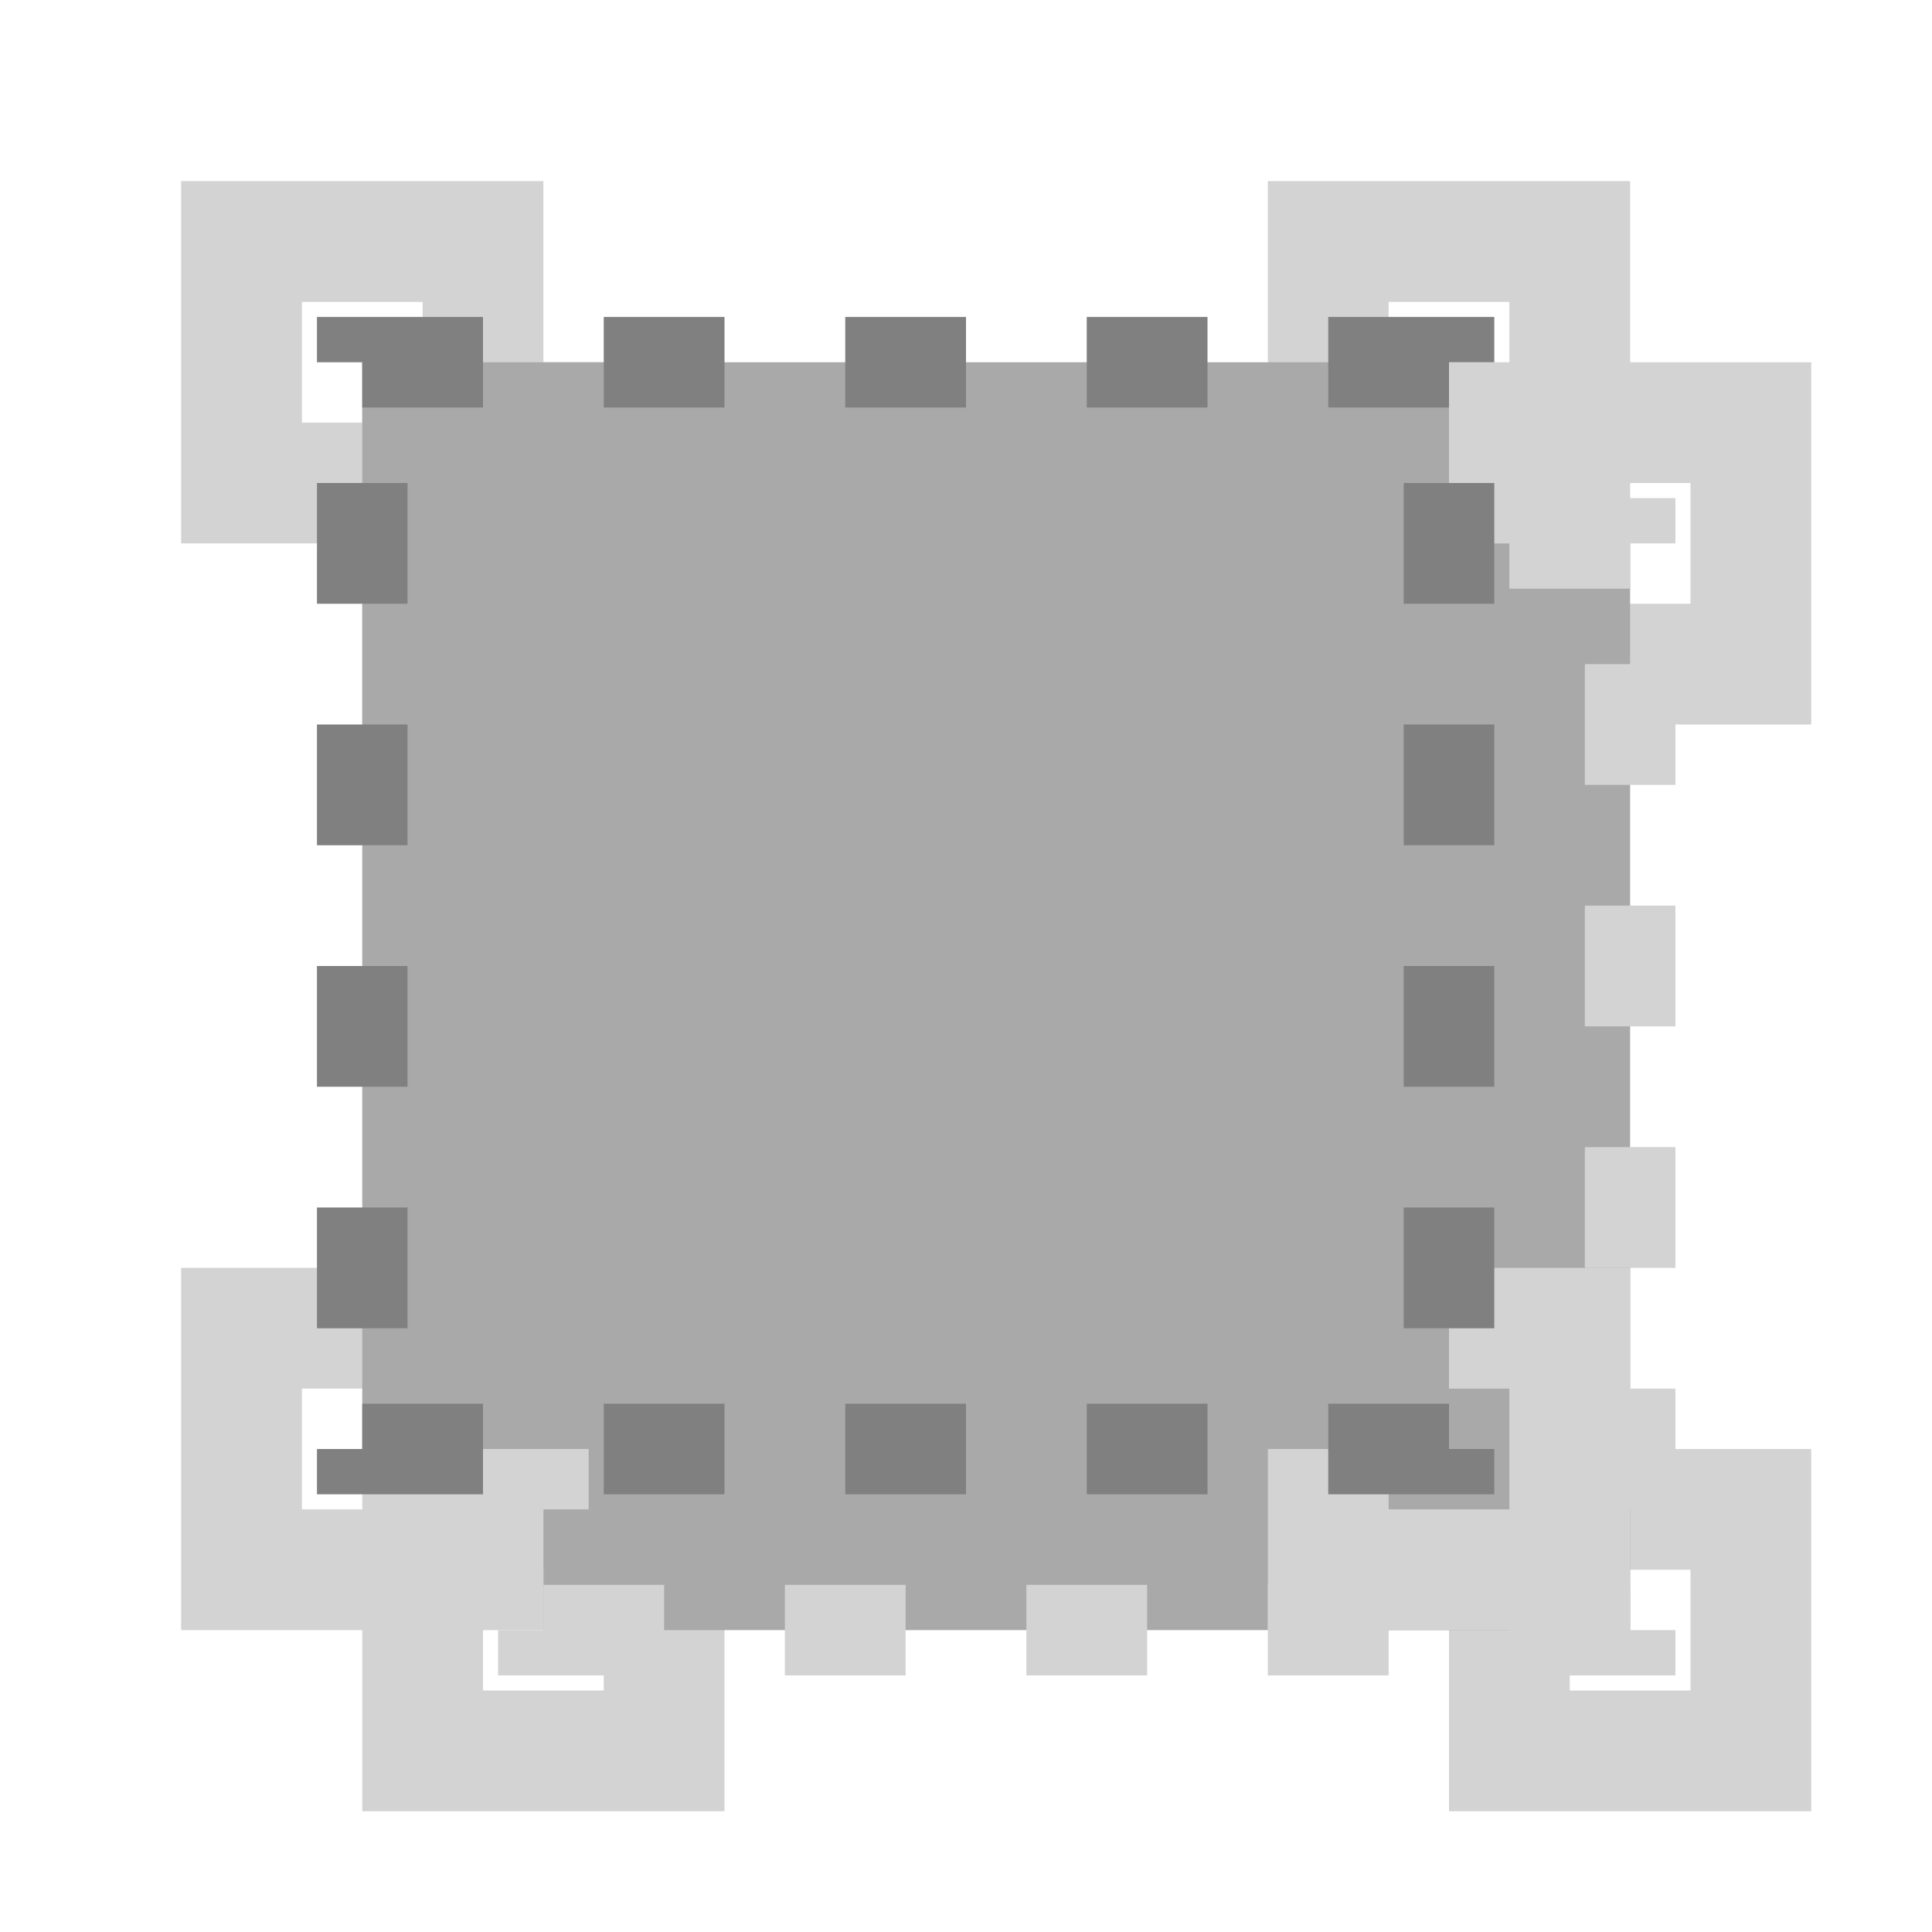 <?xml version="1.0" encoding="UTF-8"?>
<svg xmlns="http://www.w3.org/2000/svg" xmlns:xlink="http://www.w3.org/1999/xlink" width="32pt" height="32pt" viewBox="0 0 32 32" version="1.1">
<g id="surface8858">
<path style="fill:none;stroke-width:2;stroke-linecap:butt;stroke-linejoin:miter;stroke:rgb(82.745%,82.745%,82.745%);stroke-opacity:1;stroke-miterlimit:10;" d="M 7 7 L 11 7 L 11 11 L 7 11 Z M 25 7 L 29 7 L 29 11 L 25 11 Z M 7 25 L 11 25 L 11 29 L 7 29 Z M 25 25 L 29 25 L 29 29 L 25 29 Z M 25 25 "/>
<path style="fill-rule:evenodd;fill:rgb(66.275%,66.275%,66.275%);fill-opacity:1;stroke-width:1.5;stroke-linecap:butt;stroke-linejoin:miter;stroke:rgb(82.745%,82.745%,82.745%);stroke-opacity:1;stroke-dasharray:2;stroke-miterlimit:10;" d="M 9 9 L 27 9 L 27 27 L 9 27 Z M 9 9 "/>
<path style="fill:none;stroke-width:2;stroke-linecap:butt;stroke-linejoin:miter;stroke:rgb(82.745%,82.745%,82.745%);stroke-opacity:1;stroke-miterlimit:10;" d="M 4 4 L 8 4 L 8 8 L 4 8 Z M 22 4 L 26 4 L 26 8 L 22 8 Z M 4 22 L 8 22 L 8 26 L 4 26 Z M 22 22 L 26 22 L 26 26 L 22 26 Z M 22 22 "/>
<path style="fill-rule:evenodd;fill:rgb(66.275%,66.275%,66.275%);fill-opacity:1;stroke-width:1.5;stroke-linecap:butt;stroke-linejoin:miter;stroke:rgb(50.196%,50.196%,50.196%);stroke-opacity:1;stroke-dasharray:2;stroke-miterlimit:10;" d="M 6 6 L 24 6 L 24 24 L 6 24 Z M 6 6 "/>
</g>
</svg>
